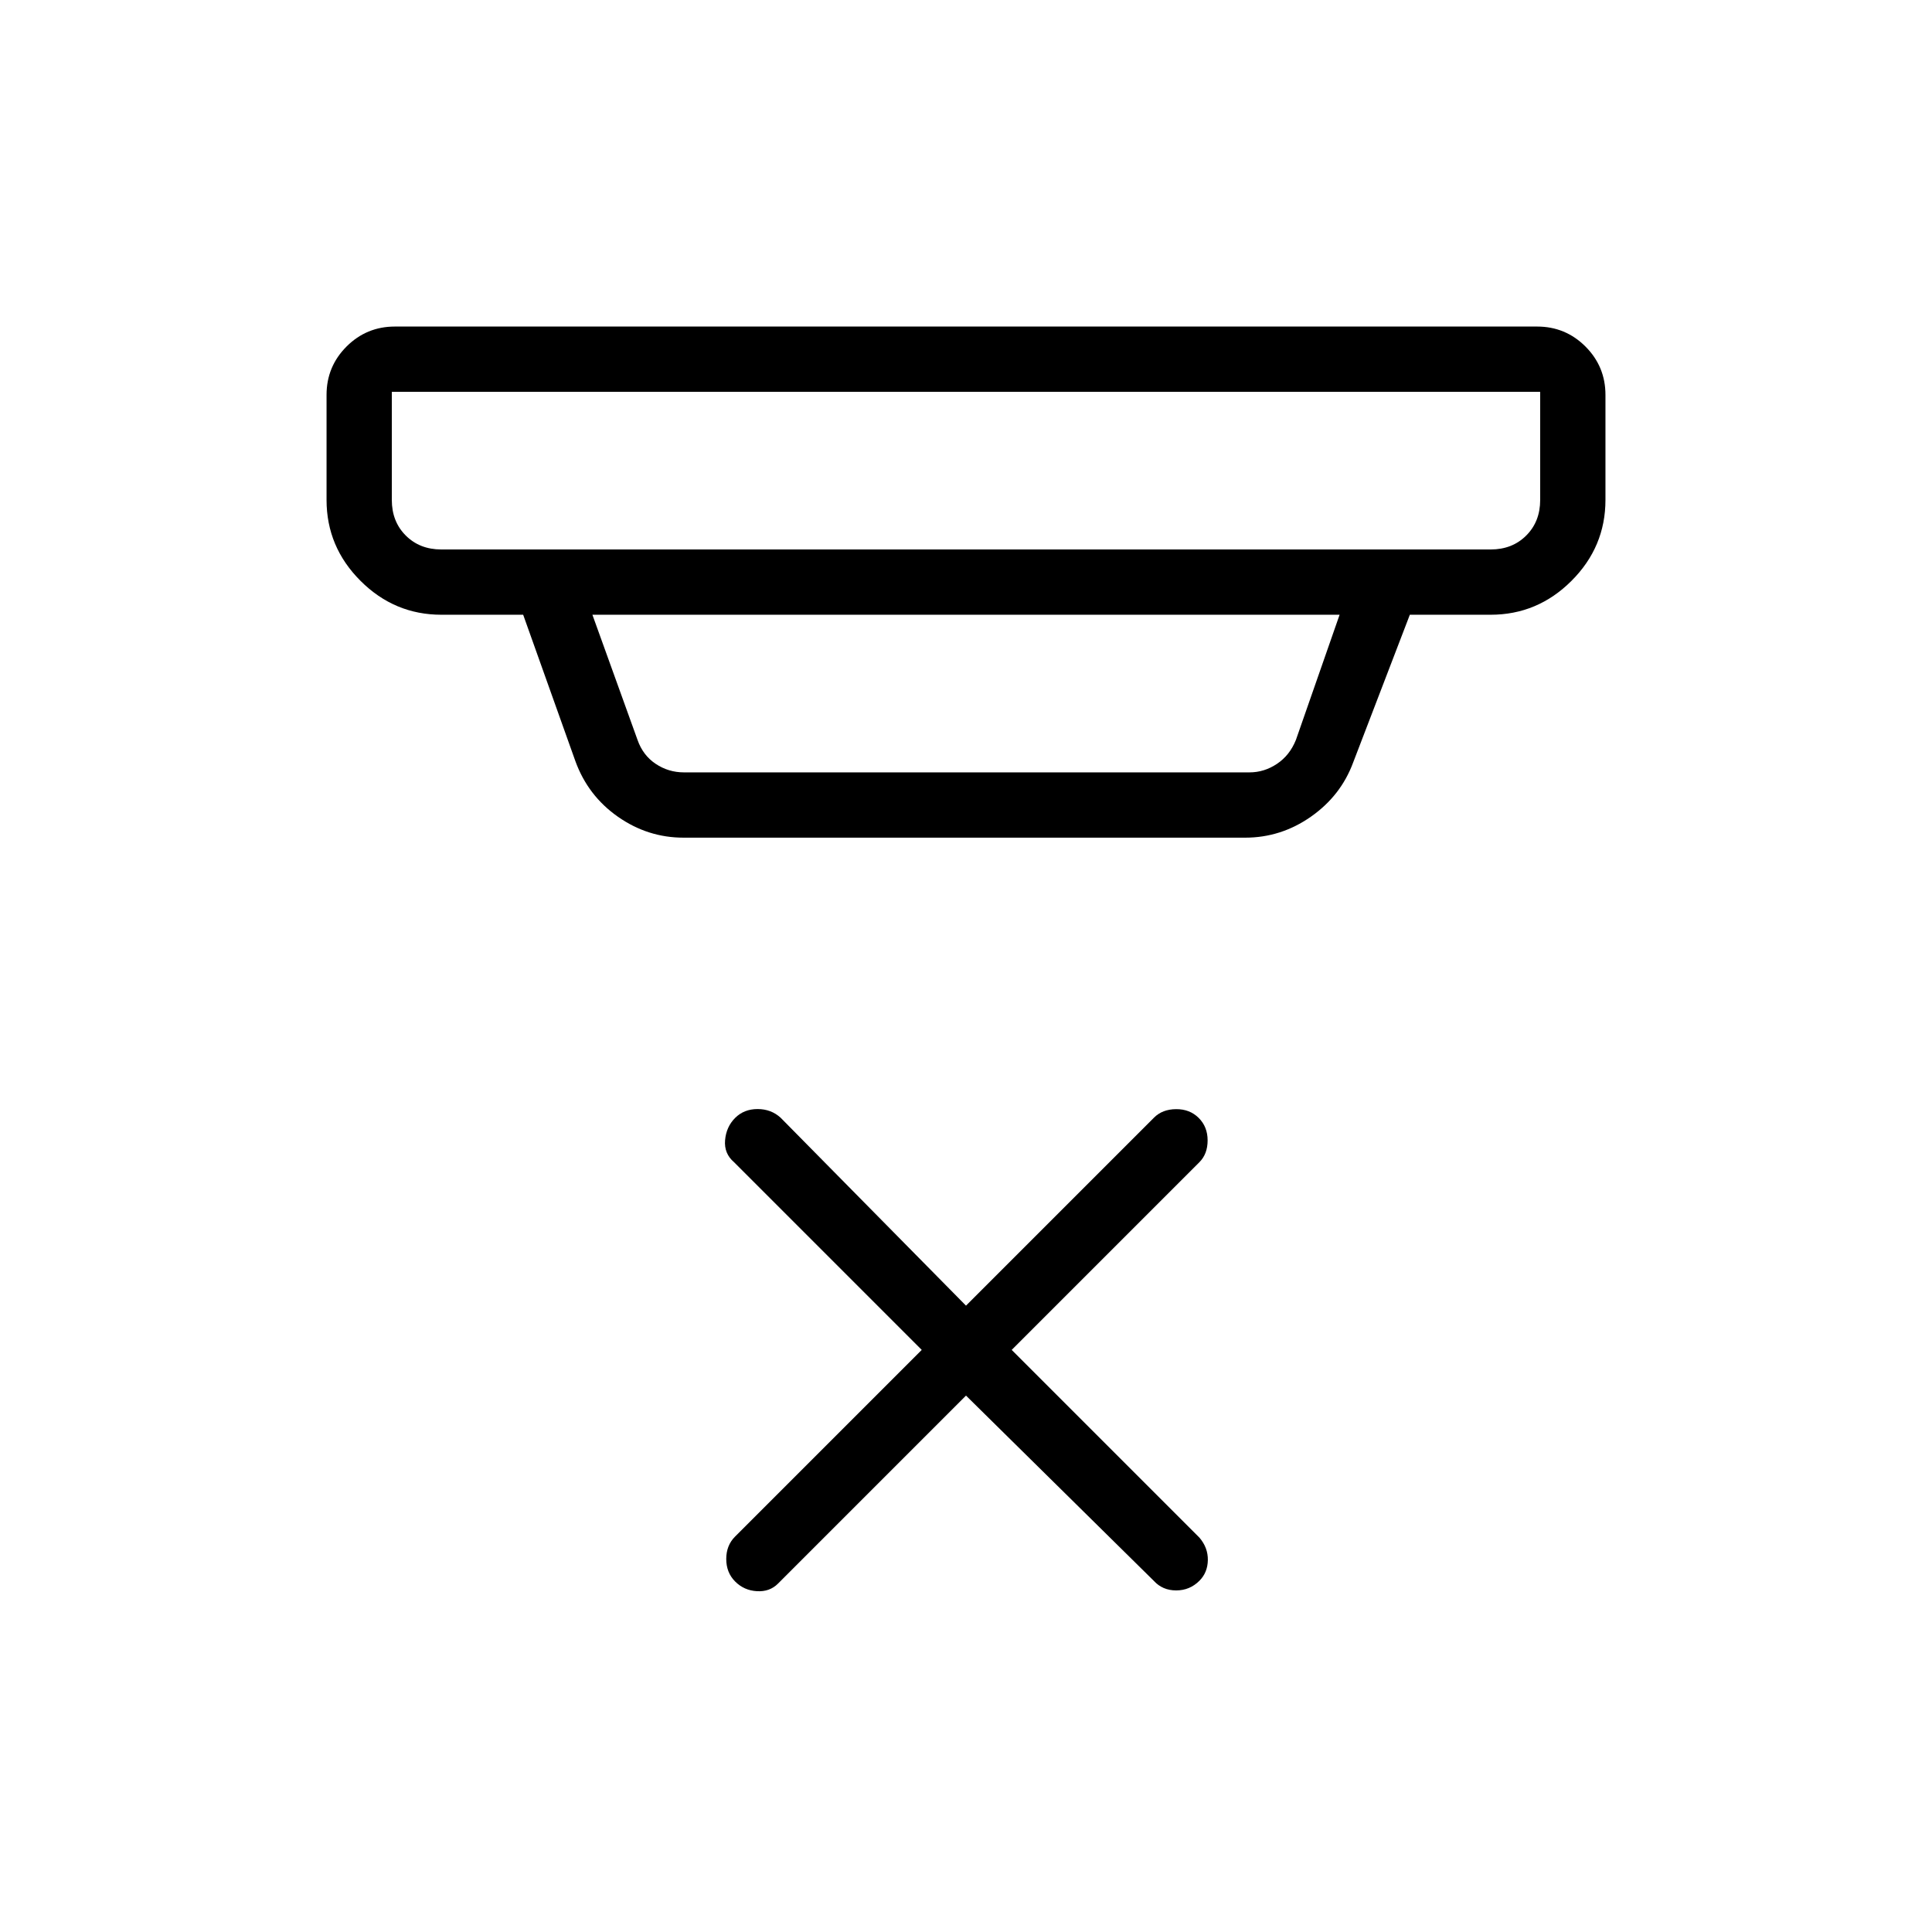 <svg xmlns="http://www.w3.org/2000/svg" height="40" viewBox="0 -960 960 960" width="40"><path d="m480-266.54-93.46 93.47q-4.12 4.11-10.48 3.72-6.37-.38-10.78-4.82-4.41-4.43-4.41-11.18t4.37-11.12l92.77-92.77-93.28-93.29q-5.01-4.29-4.44-10.93.58-6.64 4.99-11.05 4.41-4.41 11.16-4.41t11.46 4.32l92.1 93.37 93.46-93.46q4.12-4.12 10.92-4.18 6.81-.05 11.25 4.36 4.43 4.41 4.43 11.16t-4.07 10.82l-93.28 93.29 93.28 93.28q4.29 5.01 4.18 11.18-.11 6.18-4.18 10.25-4.8 4.8-11.55 4.8-6.75 0-11.07-4.71L480-266.54ZM194.69-765.31v53.72q0 10.77 6.93 17.69 6.92 6.93 17.69 6.93h521.38q10.77 0 17.69-6.93 6.93-6.92 6.93-17.69v-53.72H194.69Zm99.67 110.77 22.42 62.18q2.69 7.69 9.04 11.92 6.35 4.23 14.04 4.23h281q7.31 0 13.65-4.23 6.35-4.23 9.43-11.92l21.7-62.18H294.36Zm45.28 110.77q-17.78 0-32.65-10.43-14.87-10.44-21.11-27.66l-25.92-72.68h-40.65q-23.33 0-40.19-16.86t-16.86-40.19v-52.18q0-14.1 9.93-24.04 9.94-9.93 24.04-9.93h567.54q14.1 0 24.04 9.93 9.93 9.94 9.93 24.04v52.18q0 23.33-16.86 40.19t-40.19 16.86h-40.15l-28.18 73.45q-6.11 16.49-20.99 26.91-14.88 10.41-32.66 10.41H339.64ZM194.69-765.31v78.34-78.34Z"/></svg>